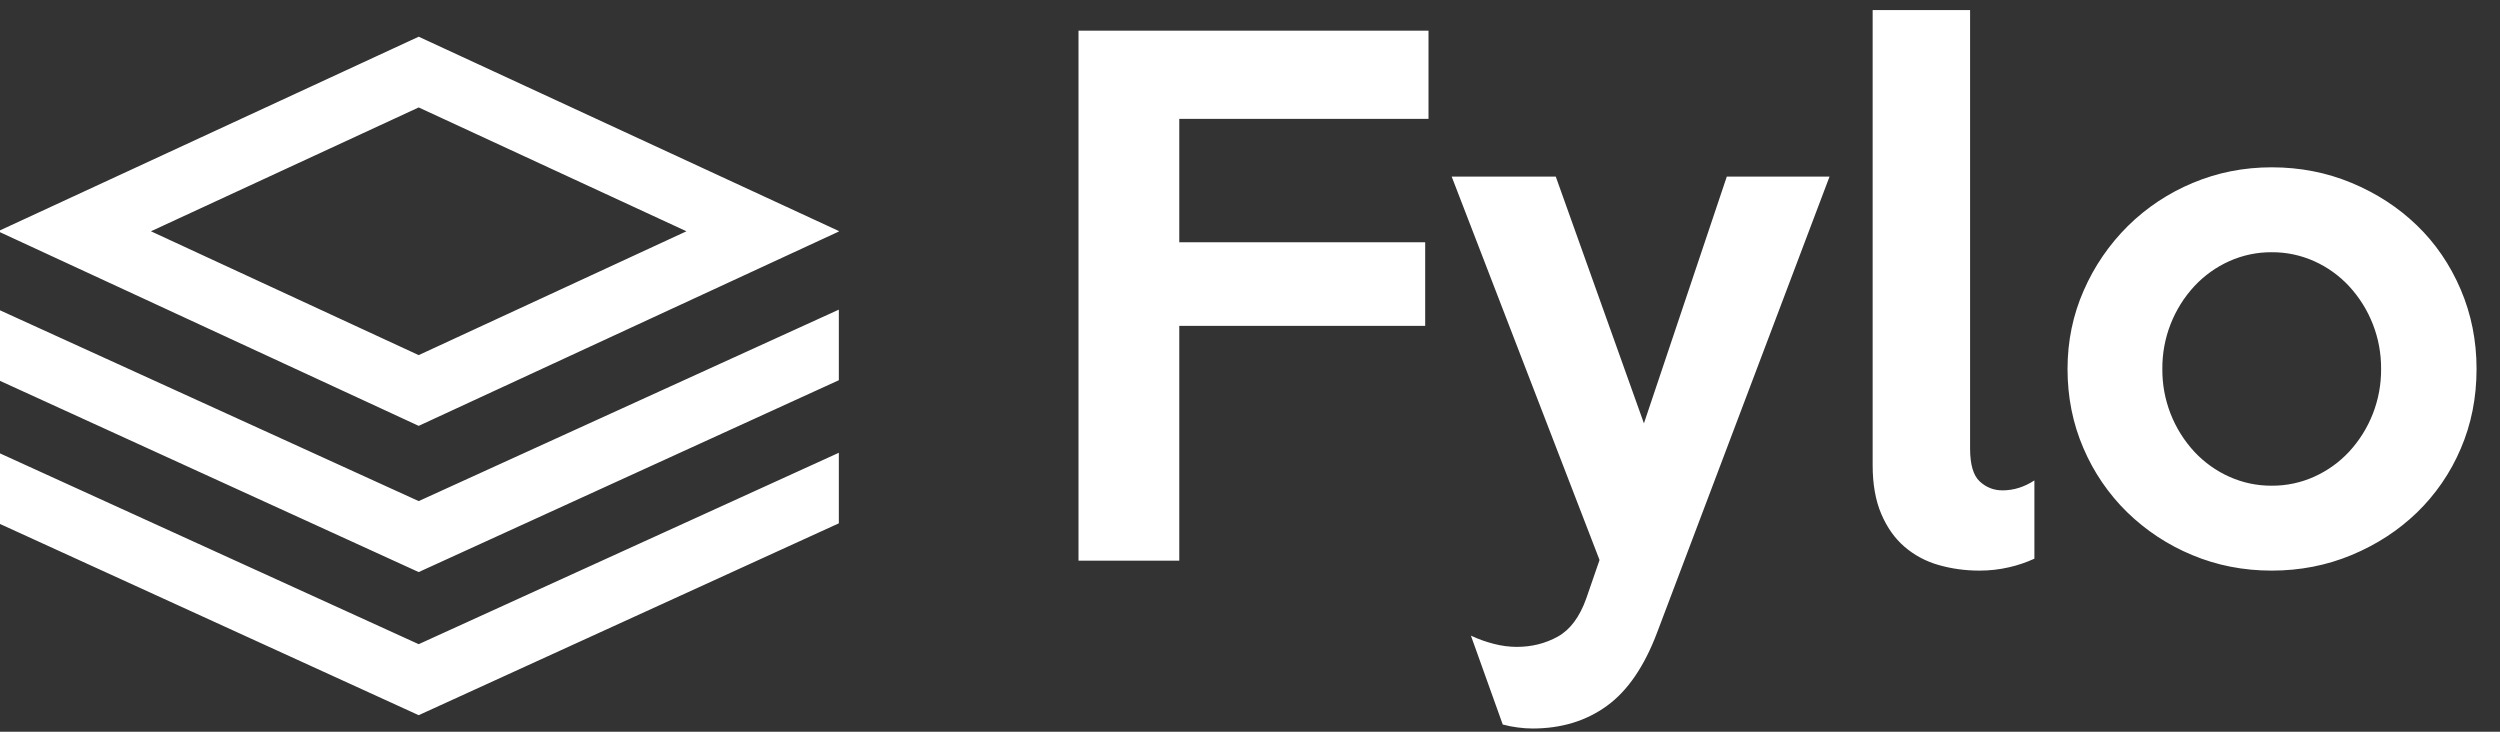 <svg width="82" height="24" viewBox="0 0 82 24" fill="none" xmlns="http://www.w3.org/2000/svg">
<rect x="0" y="0" width="82" height="24" fill="#333333" stroke="none"/>
<path fill-rule="evenodd" clip-rule="evenodd" d="M0 7.556V7.616L13.733 13.968L27.514 7.594V7.578L13.733 1.204L0 7.556ZM4.951 7.586L13.733 3.524L22.516 7.586L13.733 11.648L4.951 7.586V7.586ZM13.733 16.436L0 10.178V12.492L13.733 18.764L27.514 12.471V10.156L13.733 16.436ZM13.733 21.129L0 14.871V17.186L13.733 23.458L27.514 17.165V14.851L13.733 21.129ZM78.1 12.102C78.108 11.094 77.73 10.121 77.045 9.382C76.723 9.037 76.335 8.759 75.904 8.566C75.466 8.37 74.992 8.27 74.512 8.273C74.033 8.27 73.558 8.37 73.121 8.566C72.689 8.759 72.302 9.037 71.979 9.382C71.294 10.121 70.916 11.094 70.925 12.102C70.916 13.11 71.294 14.083 71.979 14.822C72.302 15.167 72.69 15.444 73.121 15.637C73.558 15.834 74.033 15.934 74.512 15.931C74.992 15.934 75.466 15.834 75.904 15.637C76.335 15.444 76.723 15.167 77.045 14.822C77.731 14.083 78.108 13.11 78.1 12.102V12.102ZM81.231 12.102C81.231 13.045 81.057 13.919 80.709 14.724C80.375 15.509 79.887 16.219 79.274 16.813C78.665 17.4 77.951 17.864 77.132 18.205C76.313 18.546 75.44 18.716 74.512 18.716C73.585 18.716 72.715 18.546 71.903 18.205C71.11 17.877 70.387 17.401 69.772 16.802C69.16 16.203 68.673 15.489 68.337 14.702C67.989 13.897 67.815 13.03 67.815 12.102C67.815 11.188 67.993 10.329 68.348 9.524C68.692 8.735 69.183 8.019 69.794 7.413C70.406 6.809 71.13 6.329 71.925 5.999C72.737 5.658 73.599 5.488 74.512 5.488C75.44 5.488 76.313 5.658 77.132 5.999C77.951 6.34 78.665 6.804 79.274 7.392C79.883 7.979 80.361 8.679 80.709 9.491C81.057 10.303 81.231 11.174 81.231 12.102V12.102ZM66.728 18.325C66.46 18.448 66.179 18.543 65.891 18.608C65.574 18.681 65.249 18.717 64.924 18.716C64.46 18.716 64.014 18.655 63.586 18.532C63.174 18.416 62.791 18.212 62.467 17.933C62.148 17.658 61.894 17.299 61.705 16.856C61.517 16.414 61.423 15.881 61.423 15.257V0.331H64.619V14.713C64.619 15.235 64.724 15.594 64.934 15.79C65.145 15.986 65.394 16.084 65.684 16.084C66.047 16.084 66.395 15.975 66.728 15.758V18.325V18.325ZM60.009 5.792L54.356 20.74C53.936 21.857 53.385 22.662 52.703 23.155C52.022 23.648 51.211 23.895 50.268 23.895C50.108 23.894 49.948 23.883 49.79 23.862C49.621 23.841 49.454 23.809 49.29 23.764L48.246 20.849C48.49 20.964 48.745 21.055 49.008 21.121C49.249 21.184 49.497 21.216 49.746 21.218C50.239 21.218 50.688 21.106 51.095 20.881C51.5 20.656 51.812 20.239 52.029 19.63L52.465 18.368L47.615 5.792H51.029L53.921 13.886L56.639 5.792H60.009V5.792ZM46.855 3.899H38.68V7.946H46.746V10.688H38.68V18.39H35.375V1.006H46.855V3.9L46.855 3.899Z" fill="white"/>
</svg>
